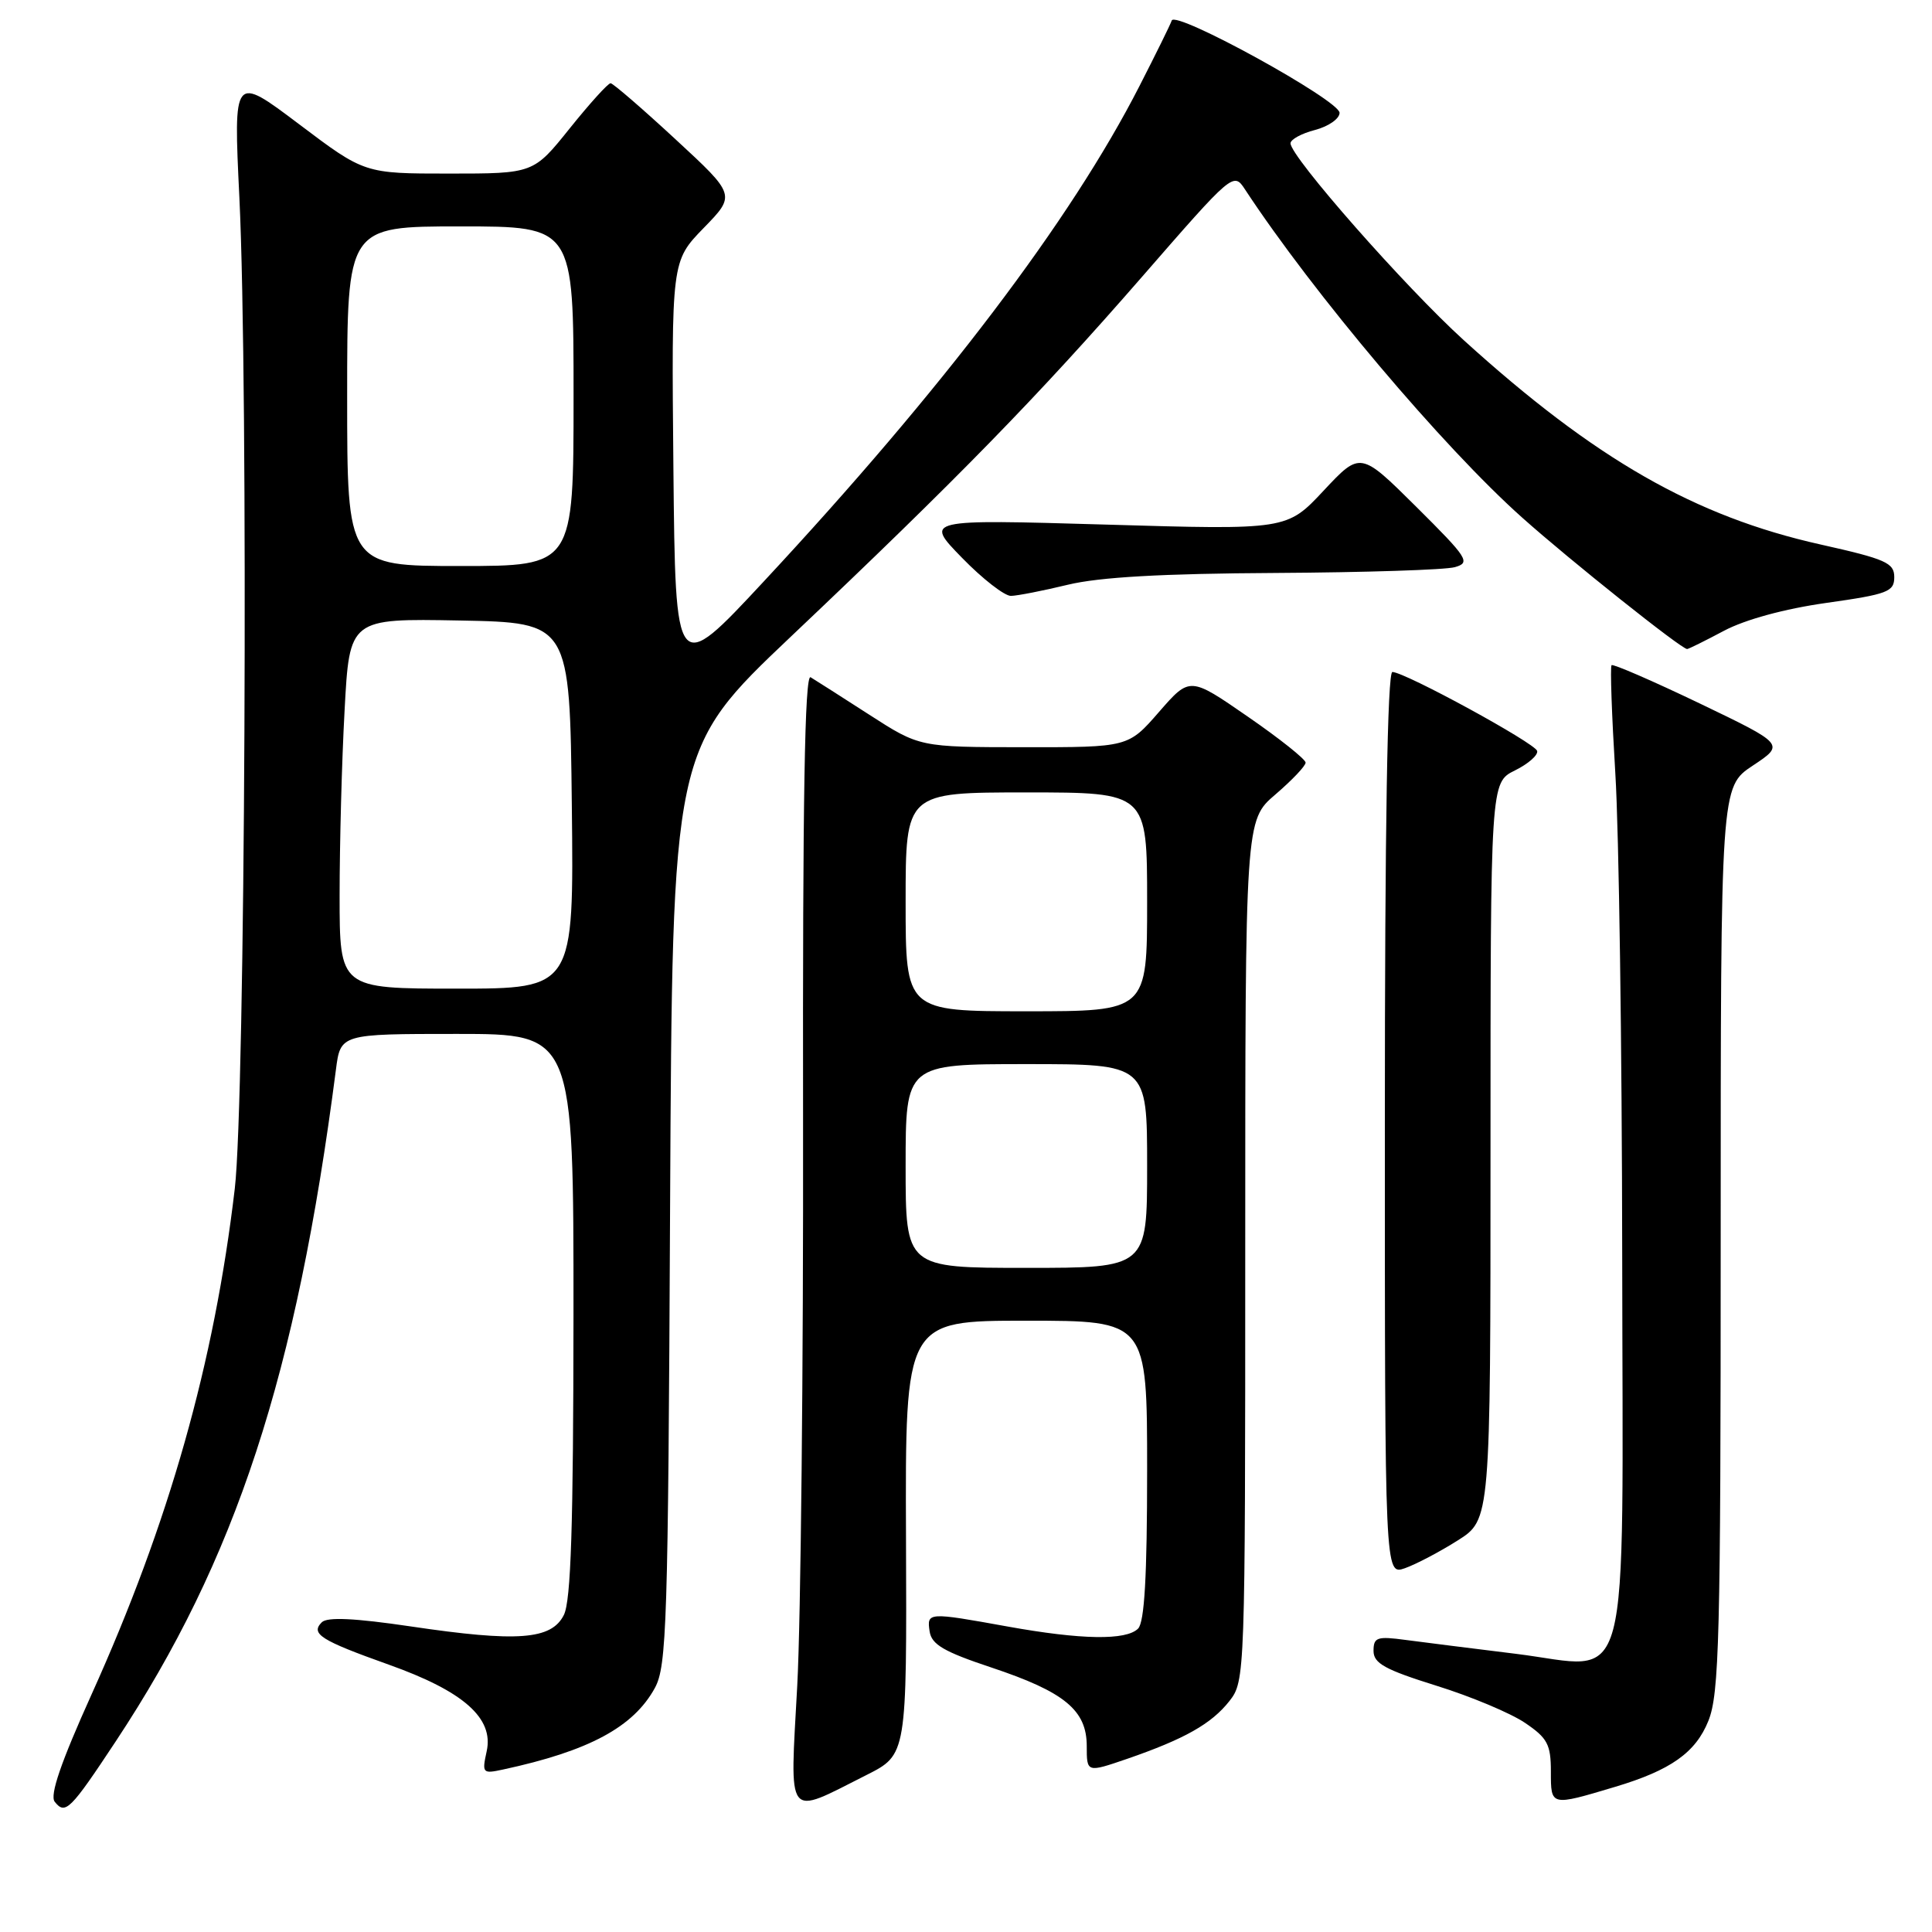 <?xml version="1.0" encoding="UTF-8" standalone="no"?>
<!DOCTYPE svg PUBLIC "-//W3C//DTD SVG 1.1//EN" "http://www.w3.org/Graphics/SVG/1.1/DTD/svg11.dtd" >
<svg xmlns="http://www.w3.org/2000/svg" xmlns:xlink="http://www.w3.org/1999/xlink" version="1.1" viewBox="0 0 256 256">
 <g >
 <path fill="currentColor"
d=" M 15.35 230.72 C 31.27 206.64 39.28 182.20 44.51 141.75 C 45.12 137.00 45.12 137.00 60.56 137.00 C 76.00 137.00 76.00 137.00 75.99 174.25 C 75.97 202.17 75.66 212.13 74.71 214.00 C 73.06 217.28 68.58 217.61 54.43 215.51 C 46.98 214.41 43.36 214.24 42.64 214.96 C 41.11 216.49 42.50 217.36 51.50 220.57 C 61.42 224.10 65.45 227.66 64.49 232.04 C 63.85 234.96 63.94 235.06 66.66 234.47 C 78.04 232.02 83.93 228.85 86.77 223.67 C 88.35 220.78 88.53 215.19 88.79 159.87 C 89.09 99.25 89.09 99.25 104.78 84.37 C 126.94 63.38 137.51 52.54 151.36 36.64 C 163.36 22.85 163.45 22.78 164.97 25.10 C 174.03 38.89 191.20 59.22 201.69 68.58 C 208.06 74.27 222.79 86.00 223.55 86.00 C 223.74 86.00 225.94 84.91 228.44 83.58 C 231.23 82.10 236.46 80.67 241.99 79.89 C 250.14 78.74 251.00 78.41 251.00 76.47 C 251.00 74.58 249.87 74.08 241.24 72.15 C 224.58 68.43 211.34 60.85 193.98 45.10 C 186.21 38.05 171.00 20.77 171.00 18.99 C 171.00 18.48 172.46 17.68 174.25 17.22 C 176.04 16.75 177.50 15.73 177.50 14.95 C 177.50 13.30 155.73 1.32 155.26 2.72 C 155.09 3.24 153.16 7.15 150.98 11.41 C 141.89 29.20 124.89 51.60 101.19 77.06 C 89.50 89.62 89.50 89.62 89.23 62.11 C 88.97 34.61 88.97 34.61 93.23 30.22 C 97.50 25.84 97.50 25.84 89.50 18.45 C 85.10 14.38 81.23 11.04 80.91 11.03 C 80.58 11.01 78.15 13.70 75.50 17.00 C 70.69 23.00 70.69 23.00 59.50 23.00 C 48.30 23.00 48.30 23.00 39.62 16.45 C 30.93 9.90 30.93 9.90 31.72 26.20 C 32.93 51.35 32.49 145.81 31.11 157.50 C 28.39 180.62 22.41 201.75 12.14 224.50 C 8.07 233.52 6.57 237.88 7.25 238.74 C 8.65 240.51 9.30 239.87 15.35 230.72 Z  M 114.83 235.19 C 120.16 232.50 120.16 232.50 120.05 203.75 C 119.94 175.00 119.94 175.00 135.97 175.00 C 152.00 175.00 152.00 175.00 152.00 194.80 C 152.00 208.87 151.65 214.95 150.80 215.80 C 149.22 217.38 143.31 217.29 133.50 215.52 C 122.94 213.61 122.80 213.62 123.18 216.17 C 123.44 217.91 125.07 218.86 131.35 220.95 C 141.07 224.19 144.00 226.61 144.00 231.37 C 144.00 234.89 144.00 234.89 149.34 233.06 C 156.96 230.43 160.53 228.42 162.91 225.39 C 164.97 222.76 165.00 222.02 165.00 165.71 C 165.00 108.69 165.00 108.69 169.00 105.27 C 171.20 103.38 173.00 101.49 173.00 101.05 C 173.00 100.61 169.55 97.86 165.33 94.95 C 157.66 89.65 157.66 89.65 153.58 94.33 C 149.50 99.02 149.50 99.02 135.68 99.01 C 121.85 99.00 121.85 99.00 115.18 94.70 C 111.50 92.33 108.01 90.10 107.41 89.74 C 106.63 89.27 106.35 105.89 106.41 148.29 C 106.46 180.86 106.11 214.63 105.64 223.35 C 104.66 241.47 104.01 240.64 114.83 235.19 Z  M 214.00 236.77 C 221.37 234.57 224.69 232.22 226.37 228.02 C 227.81 224.43 228.00 217.04 228.00 164.11 C 228.00 104.27 228.00 104.27 232.25 101.45 C 236.50 98.63 236.50 98.63 225.20 93.20 C 218.98 90.22 213.73 87.94 213.54 88.14 C 213.34 88.34 213.57 94.80 214.04 102.50 C 214.52 110.20 214.92 138.84 214.95 166.14 C 215.01 226.25 216.39 221.06 200.87 219.14 C 195.17 218.44 188.59 217.61 186.25 217.30 C 182.47 216.79 182.00 216.95 182.00 218.75 C 182.00 220.40 183.50 221.23 190.31 223.36 C 194.89 224.78 200.17 227.00 202.06 228.28 C 205.05 230.30 205.50 231.14 205.50 234.76 C 205.50 239.35 205.44 239.33 214.00 236.77 Z  M 193.15 204.12 C 197.50 201.37 197.50 201.37 197.50 152.53 C 197.50 103.69 197.50 103.69 200.73 102.09 C 202.50 101.22 203.83 100.05 203.68 99.50 C 203.39 98.46 186.24 89.10 184.50 89.04 C 183.84 89.01 183.50 109.60 183.50 148.86 C 183.50 208.72 183.50 208.72 186.15 207.80 C 187.60 207.29 190.75 205.64 193.15 204.12 Z  M 141.50 77.48 C 145.68 76.47 154.01 76.00 169.00 75.92 C 180.82 75.85 191.53 75.51 192.78 75.15 C 194.89 74.55 194.52 73.97 187.66 67.15 C 180.26 59.81 180.26 59.81 175.39 65.01 C 170.52 70.22 170.52 70.22 146.51 69.51 C 122.50 68.81 122.50 68.81 127.46 73.90 C 130.19 76.71 133.12 78.98 133.96 78.96 C 134.81 78.94 138.20 78.28 141.50 77.48 Z  M 45.00 118.66 C 45.00 111.87 45.29 100.83 45.66 94.13 C 46.31 81.95 46.31 81.95 60.91 82.22 C 75.50 82.50 75.50 82.50 75.77 106.75 C 76.04 131.00 76.04 131.00 60.52 131.00 C 45.00 131.00 45.00 131.00 45.00 118.66 Z  M 46.00 52.50 C 46.00 30.00 46.00 30.00 61.00 30.00 C 76.00 30.00 76.00 30.00 76.00 52.50 C 76.00 75.00 76.00 75.00 61.00 75.00 C 46.00 75.00 46.00 75.00 46.00 52.50 Z  M 120.00 154.50 C 120.00 141.00 120.00 141.00 136.00 141.00 C 152.00 141.00 152.00 141.00 152.00 154.50 C 152.00 168.00 152.00 168.00 136.00 168.00 C 120.00 168.00 120.00 168.00 120.00 154.50 Z  M 120.00 119.50 C 120.00 105.00 120.00 105.00 136.00 105.00 C 152.00 105.00 152.00 105.00 152.00 119.50 C 152.00 134.00 152.00 134.00 136.00 134.00 C 120.00 134.00 120.00 134.00 120.00 119.50 Z "/>
</g>
</svg>
